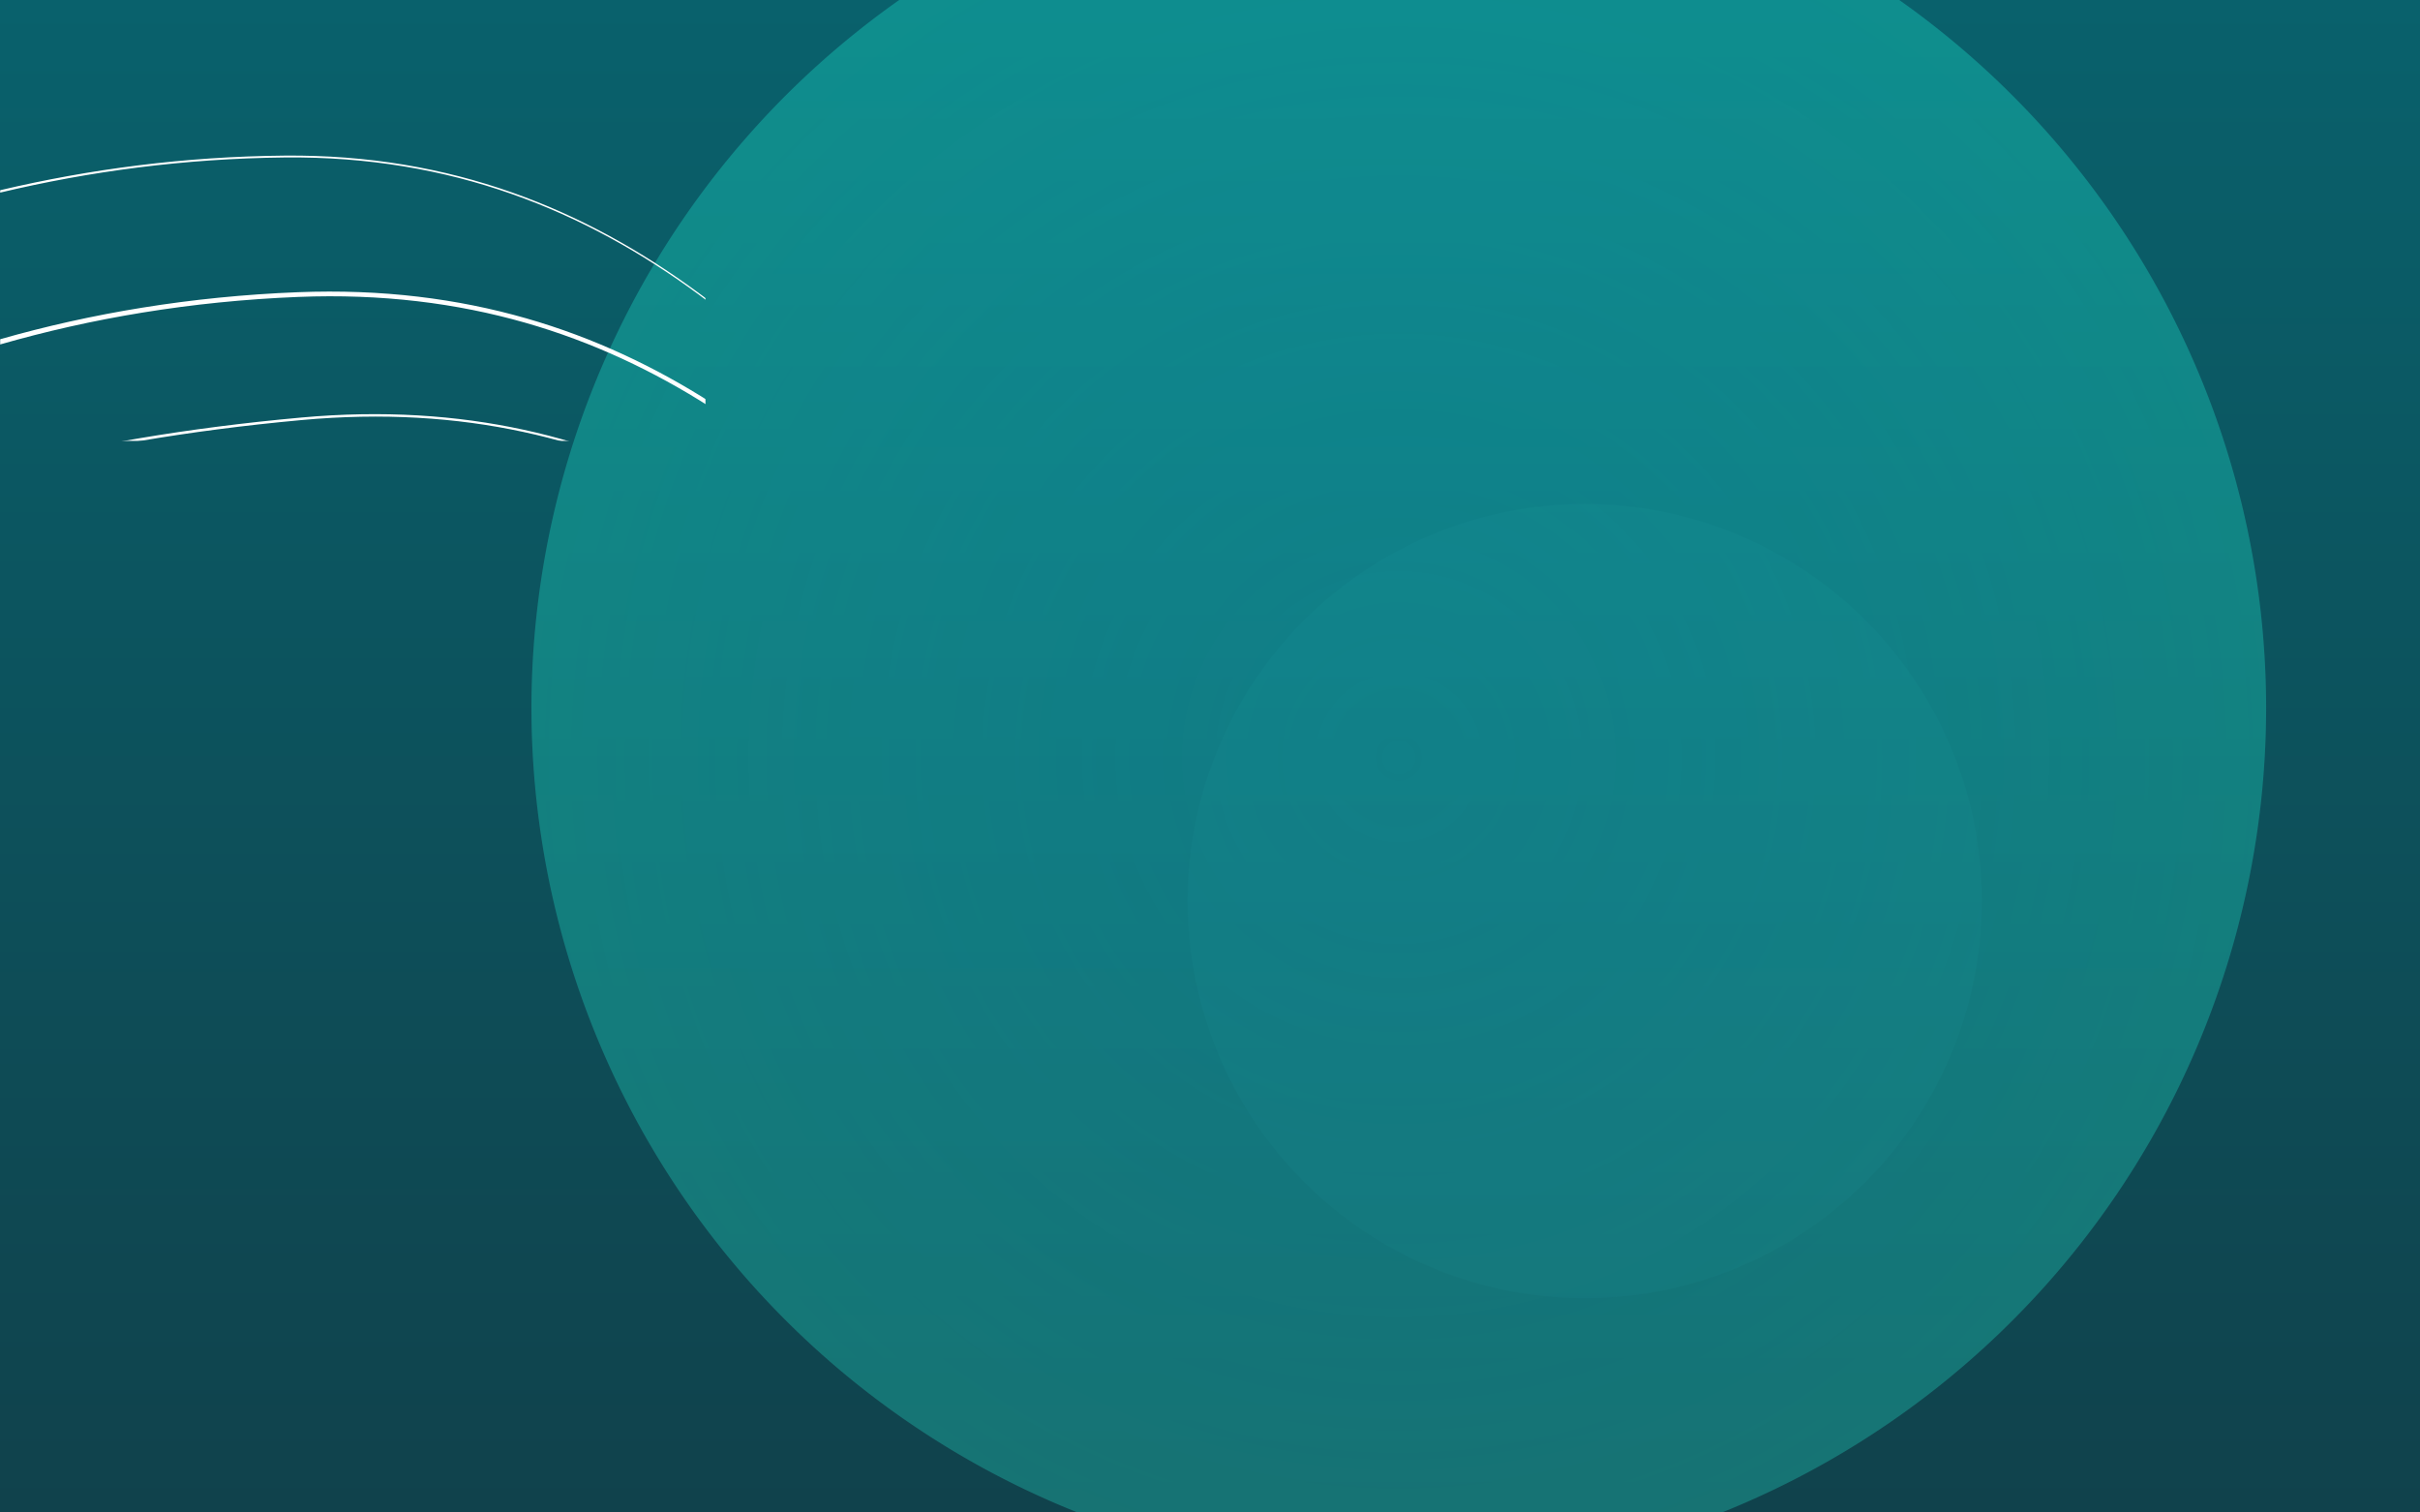 <?xml version="1.0" encoding="UTF-8" standalone="no"?>
<!-- Created with Inkscape (http://www.inkscape.org/) -->

<svg
   xmlns:dc="http://purl.org/dc/elements/1.1/"
   xmlns:cc="http://creativecommons.org/ns#"
   xmlns:rdf="http://www.w3.org/1999/02/22-rdf-syntax-ns#"
   xmlns:svg="http://www.w3.org/2000/svg"
   xmlns="http://www.w3.org/2000/svg"
   xmlns:xlink="http://www.w3.org/1999/xlink"
   xmlns:sodipodi="http://sodipodi.sourceforge.net/DTD/sodipodi-0.dtd"
   xmlns:inkscape="http://www.inkscape.org/namespaces/inkscape"
   width="2560"
   height="1600"
   viewBox="0 0 677.333 423.333"
   version="1.1"
   id="svg1452"
   inkscape:version="0.92.2 (5c3e80d, 2017-08-06)"
   sodipodi:docname="final.svg"
   inkscape:export-filename="/home/knome/xubuntu-bionic.png"
   inkscape:export-xdpi="96"
   inkscape:export-ydpi="96">
  <defs
     id="defs1446">
    <linearGradient
       inkscape:collect="always"
       id="linearGradient967">
      <stop
         style="stop-color:#ffffff;stop-opacity:1"
         offset="0"
         id="stop963" />
      <stop
         style="stop-color:#000000;stop-opacity:1"
         offset="1"
         id="stop965" />
    </linearGradient>
    <linearGradient
       inkscape:collect="always"
       id="linearGradient941">
      <stop
         style="stop-color:#0fb6bd;stop-opacity:0"
         offset="0"
         id="stop937" />
      <stop
         style="stop-color:#40ff5a;stop-opacity:0.102"
         offset="1"
         id="stop939" />
    </linearGradient>
    <inkscape:path-effect
       effect="powerstroke"
       id="path-effect9649"
       is_visible="true"
       offset_points="0.201,-0.428 | 0.991,-0.093 | 2.789,-0.385"
       sort_points="true"
       interpolator_type="CubicBezierFit"
       interpolator_beta="0.2"
       start_linecap_type="butt"
       linejoin_type="extrp_arc"
       miter_limit="4"
       end_linecap_type="butt" />
    <inkscape:path-effect
       effect="powerstroke"
       id="path-effect9647"
       is_visible="true"
       offset_points="0.196,0.282 | 1.011,0.204 | 2.25,0.743"
       sort_points="true"
       interpolator_type="CubicBezierFit"
       interpolator_beta="0.2"
       start_linecap_type="butt"
       linejoin_type="extrp_arc"
       miter_limit="4"
       end_linecap_type="butt" />
    <inkscape:path-effect
       effect="powerstroke"
       id="path-effect9645"
       is_visible="true"
       offset_points="0.198,-0.557 | 0.98,-0.264 | 2.8,-0.131"
       sort_points="true"
       interpolator_type="CubicBezierFit"
       interpolator_beta="0.2"
       start_linecap_type="butt"
       linejoin_type="extrp_arc"
       miter_limit="4"
       end_linecap_type="butt" />
    <inkscape:path-effect
       effect="powerstroke"
       id="path-effect9643"
       is_visible="true"
       offset_points="0.197,0.438 | 0.995,0.044 | 2.25,0.426"
       sort_points="true"
       interpolator_type="CubicBezierFit"
       interpolator_beta="0.2"
       start_linecap_type="butt"
       linejoin_type="extrp_arc"
       miter_limit="4"
       end_linecap_type="butt" />
    <inkscape:path-effect
       effect="powerstroke"
       id="path-effect2018"
       is_visible="true"
       offset_points="0.2,0.132 | 1.015,0.359 | 2.21,0.706"
       sort_points="true"
       interpolator_type="CubicBezierFit"
       interpolator_beta="0.2"
       start_linecap_type="butt"
       linejoin_type="extrp_arc"
       miter_limit="4"
       end_linecap_type="butt" />
    <inkscape:path-effect
       effect="powerstroke"
       id="path-effect2016"
       is_visible="true"
       offset_points="0.273,-0.615 | 1.012,-0.049 | 2.974,-0.607"
       sort_points="true"
       interpolator_type="CubicBezierFit"
       interpolator_beta="0.2"
       start_linecap_type="butt"
       linejoin_type="extrp_arc"
       miter_limit="4"
       end_linecap_type="butt" />
    <linearGradient
       id="linearGradient2008"
       inkscape:collect="always">
      <stop
         id="stop2004"
         offset="0"
         style="stop-color:#0fb6bd;stop-opacity:1" />
      <stop
         id="stop2006"
         offset="1"
         style="stop-color:#199a9f;stop-opacity:1" />
    </linearGradient>
    <linearGradient
       inkscape:collect="always"
       id="linearGradient1982">
      <stop
         style="stop-color:#09616c;stop-opacity:1"
         offset="0"
         id="stop1978" />
      <stop
         style="stop-color:#10424c;stop-opacity:1"
         offset="1"
         id="stop1980" />
    </linearGradient>
    <inkscape:path-effect
       effect="spiro"
       id="path-effect2388"
       is_visible="true" />
    <inkscape:path-effect
       effect="simplify"
       id="path-effect2386"
       is_visible="true"
       steps="1"
       threshold="0.006"
       smooth_angles="360"
       helper_size="0"
       simplify_individual_paths="false"
       simplify_just_coalesce="false"
       simplifyindividualpaths="false"
       simplifyJustCoalesce="false" />
    <linearGradient
       id="linearGradient3961">
      <stop
         style="stop-color:#cecece;stop-opacity:0.702;"
         offset="0"
         id="stop3963" />
      <stop
         style="stop-color:#1d1d1d;stop-opacity:0;"
         offset="1"
         id="stop3965" />
    </linearGradient>
    <linearGradient
       id="linearGradient3944"
       inkscape:collect="always">
      <stop
         id="stop3946"
         offset="0"
         style="stop-color:#ffffff;stop-opacity:1;" />
      <stop
         id="stop3948"
         offset="1"
         style="stop-color:#ffffff;stop-opacity:0;" />
    </linearGradient>
    <inkscape:perspective
       id="perspective10"
       inkscape:persp3d-origin="372.04724 : 350.78739 : 1"
       inkscape:vp_z="744.09448 : 526.18109 : 1"
       inkscape:vp_y="0 : 1000 : 0"
       inkscape:vp_x="0 : 526.18109 : 1"
       sodipodi:type="inkscape:persp3d" />
    <inkscape:perspective
       sodipodi:type="inkscape:persp3d"
       inkscape:vp_x="0 : 526.18109 : 1"
       inkscape:vp_y="0 : 1000 : 0"
       inkscape:vp_z="744.09448 : 526.18109 : 1"
       inkscape:persp3d-origin="372.04724 : 350.78739 : 1"
       id="perspective2467" />
    <inkscape:perspective
       sodipodi:type="inkscape:persp3d"
       inkscape:vp_x="0 : 526.18109 : 1"
       inkscape:vp_y="0 : 1000 : 0"
       inkscape:vp_z="744.09448 : 526.18109 : 1"
       inkscape:persp3d-origin="372.04724 : 350.78739 : 1"
       id="perspective2551" />
    <inkscape:perspective
       sodipodi:type="inkscape:persp3d"
       inkscape:vp_x="0 : 526.18109 : 1"
       inkscape:vp_y="0 : 1000 : 0"
       inkscape:vp_z="744.09448 : 526.18109 : 1"
       inkscape:persp3d-origin="372.04724 : 350.78739 : 1"
       id="perspective2620" />
    <radialGradient
       inkscape:collect="always"
       xlink:href="#linearGradient3721"
       id="radialGradient4114"
       gradientUnits="userSpaceOnUse"
       gradientTransform="matrix(2.709,0,0,1.778,-82.311,-29.595)"
       cx="48.163"
       cy="48.682"
       fx="48.163"
       fy="48.682"
       r="20.949" />
    <radialGradient
       inkscape:collect="always"
       xlink:href="#linearGradient3711"
       id="radialGradient4112"
       gradientUnits="userSpaceOnUse"
       gradientTransform="matrix(6.506,-4.8416477e-7,3.1727796e-7,4.263,-265.181,-183.184)"
       cx="48.163"
       cy="56.326"
       fx="48.163"
       fy="56.326"
       r="8.723" />
    <radialGradient
       inkscape:collect="always"
       xlink:href="#linearGradient3681"
       id="radialGradient4110"
       gradientUnits="userSpaceOnUse"
       gradientTransform="matrix(2.707,0,0,1.778,-82.513,-61.492)"
       cx="48.326"
       cy="66.79"
       fx="48.326"
       fy="66.79"
       r="20.946" />
    <radialGradient
       inkscape:collect="always"
       xlink:href="#linearGradient3721"
       id="radialGradient4085"
       gradientUnits="userSpaceOnUse"
       gradientTransform="matrix(2.709,0,0,1.778,-82.311,-29.595)"
       cx="48.163"
       cy="48.682"
       fx="48.163"
       fy="48.682"
       r="20.949" />
    <radialGradient
       inkscape:collect="always"
       xlink:href="#linearGradient3711"
       id="radialGradient4083"
       gradientUnits="userSpaceOnUse"
       gradientTransform="matrix(6.506,-4.8416477e-7,3.1727796e-7,4.263,-265.181,-183.184)"
       cx="48.163"
       cy="56.326"
       fx="48.163"
       fy="56.326"
       r="8.723" />
    <radialGradient
       inkscape:collect="always"
       xlink:href="#linearGradient3681"
       id="radialGradient4081"
       gradientUnits="userSpaceOnUse"
       gradientTransform="matrix(2.707,0,0,1.778,-82.513,-61.492)"
       cx="48.326"
       cy="66.79"
       fx="48.326"
       fy="66.79"
       r="20.946" />
    <radialGradient
       inkscape:collect="always"
       xlink:href="#linearGradient3812"
       id="radialGradient3818"
       cx="256.776"
       cy="215.699"
       fx="256.776"
       fy="215.699"
       r="175.045"
       gradientTransform="matrix(1.164,-0.698,0.527,0.879,-155.138,131.834)"
       gradientUnits="userSpaceOnUse" />
    <linearGradient
       inkscape:collect="always"
       xlink:href="#linearGradient3790"
       id="linearGradient3802"
       x1="141"
       y1="77.23"
       x2="67.5"
       y2="-58.52"
       gradientUnits="userSpaceOnUse" />
    <radialGradient
       inkscape:collect="always"
       xlink:href="#linearGradient3790"
       id="radialGradient3798"
       cx="156.599"
       cy="145.139"
       fx="156.599"
       fy="145.139"
       r="191.25"
       gradientTransform="matrix(0.66,-0.231,0.297,0.847,22.759,34.794)"
       gradientUnits="userSpaceOnUse" />
    <mask
       maskUnits="userSpaceOnUse"
       id="mask3768">
      <rect
         style="opacity:0.45;fill:#ffffff;fill-opacity:1;stroke:#0a2a49;stroke-width:0;stroke-linejoin:bevel;stroke-miterlimit:4;stroke-dasharray:none;stroke-dashoffset:0;stroke-opacity:1"
         id="rect3770"
         width="123.567"
         height="115.966"
         x="-9.734"
         y="9.298"
         mask="url(#mask3732)"
         transform="translate(6.894,3.182)" />
    </mask>
    <mask
       maskUnits="userSpaceOnUse"
       id="mask3732">
      <ellipse
         ry="28.461"
         rx="59.751"
         cy="47.026"
         cx="28.815"
         transform="rotate(15.334,-99.982,111.114)"
         id="path3734"
         style="opacity:0.2;fill:url(#radialGradient3736);fill-opacity:1;stroke:#0a2a49;stroke-width:0;stroke-linejoin:bevel;stroke-miterlimit:4;stroke-dasharray:none;stroke-dashoffset:0;stroke-opacity:1" />
    </mask>
    <radialGradient
       inkscape:collect="always"
       xlink:href="#linearGradient3436"
       id="radialGradient3736"
       gradientUnits="userSpaceOnUse"
       gradientTransform="matrix(1,0,0,0.476,0,24.626)"
       cx="28.815"
       cy="47.026"
       fx="28.815"
       fy="47.026"
       r="59.751" />
    <radialGradient
       inkscape:collect="always"
       xlink:href="#linearGradient3721"
       id="radialGradient3727"
       cx="48.163"
       cy="48.682"
       fx="48.163"
       fy="48.682"
       r="20.949"
       gradientTransform="matrix(2.709,0,0,1.778,-82.311,-29.595)"
       gradientUnits="userSpaceOnUse" />
    <radialGradient
       inkscape:collect="always"
       xlink:href="#linearGradient3711"
       id="radialGradient3717"
       cx="48.163"
       cy="56.326"
       fx="48.163"
       fy="56.326"
       r="8.723"
       gradientTransform="matrix(6.506,-4.8416477e-7,3.1727796e-7,4.263,-265.181,-183.184)"
       gradientUnits="userSpaceOnUse" />
    <radialGradient
       inkscape:collect="always"
       xlink:href="#linearGradient3681"
       id="radialGradient3689"
       cx="48.326"
       cy="66.79"
       fx="48.326"
       fy="66.79"
       r="20.946"
       gradientTransform="matrix(2.707,0,0,1.778,-82.513,-61.492)"
       gradientUnits="userSpaceOnUse" />
    <inkscape:perspective
       id="perspective2552"
       inkscape:persp3d-origin="372.04724 : 350.78739 : 1"
       inkscape:vp_z="744.09448 : 526.18109 : 1"
       inkscape:vp_y="0 : 1000 : 0"
       inkscape:vp_x="0 : 526.18109 : 1"
       sodipodi:type="inkscape:persp3d" />
    <inkscape:perspective
       sodipodi:type="inkscape:persp3d"
       inkscape:vp_x="0 : 60 : 1"
       inkscape:vp_y="0 : 1000 : 0"
       inkscape:vp_z="247 : 60 : 1"
       inkscape:persp3d-origin="123.5 : 40 : 1"
       id="perspective2486" />
    <linearGradient
       id="linearGradient3436">
      <stop
         style="stop-color:#ffffff;stop-opacity:1;"
         offset="0"
         id="stop3438" />
      <stop
         style="stop-color:#232323;stop-opacity:1;"
         offset="1"
         id="stop3440" />
    </linearGradient>
    <linearGradient
       id="linearGradient3681">
      <stop
         style="stop-color:#16314d;stop-opacity:1;"
         offset="0"
         id="stop3683" />
      <stop
         style="stop-color:#639ad2;stop-opacity:0;"
         offset="1"
         id="stop3685" />
    </linearGradient>
    <linearGradient
       id="linearGradient3711">
      <stop
         style="stop-color:#2b689d;stop-opacity:1;"
         offset="0"
         id="stop3713" />
      <stop
         style="stop-color:#b4d1ea;stop-opacity:0;"
         offset="1"
         id="stop3715" />
    </linearGradient>
    <linearGradient
       id="linearGradient3721">
      <stop
         style="stop-color:#0d1e2f;stop-opacity:1;"
         offset="0"
         id="stop3723" />
      <stop
         style="stop-color:#23507b;stop-opacity:0;"
         offset="1"
         id="stop3725" />
    </linearGradient>
    <linearGradient
       id="linearGradient3790">
      <stop
         style="stop-color:#ffffff;stop-opacity:0.75;"
         offset="0"
         id="stop3792" />
      <stop
         style="stop-color:#ffffff;stop-opacity:0;"
         offset="1"
         id="stop3794" />
    </linearGradient>
    <linearGradient
       id="linearGradient3812">
      <stop
         style="stop-color:#eff7ff;stop-opacity:0.681;"
         offset="0"
         id="stop3814" />
      <stop
         style="stop-color:#84c5ff;stop-opacity:0;"
         offset="1"
         id="stop3816" />
    </linearGradient>
    <radialGradient
       gradientUnits="userSpaceOnUse"
       gradientTransform="matrix(1.589,1.7298087e-7,-1.6502933e-7,1.516,-40.623,-396.54)"
       r="102.922"
       fy="759.005"
       fx="68.983"
       cy="759.005"
       cx="68.983"
       id="radialGradient3873"
       xlink:href="#linearGradient3944"
       inkscape:collect="always" />
    <radialGradient
       gradientUnits="userSpaceOnUse"
       gradientTransform="matrix(1.898,-6.5811966e-7,7.483111e-7,2.158,-302.148,-977.796)"
       r="58.5"
       fy="797.109"
       fx="305.677"
       cy="797.109"
       cx="305.677"
       id="radialGradient3881"
       xlink:href="#linearGradient3944"
       inkscape:collect="always" />
    <radialGradient
       gradientUnits="userSpaceOnUse"
       gradientTransform="matrix(1.915,-1.0258939e-7,1.1452177e-7,2.138,-417.205,-903.809)"
       r="81.872"
       fy="779.329"
       fx="464.792"
       cy="779.329"
       cx="464.792"
       id="radialGradient3889"
       xlink:href="#linearGradient3944"
       inkscape:collect="always" />
    <radialGradient
       gradientUnits="userSpaceOnUse"
       gradientTransform="matrix(2,-6.8290597e-7,9.4608072e-7,2.771,-630.001,-1432.16)"
       r="58.5"
       fy="783.375"
       fx="630"
       cy="783.375"
       cx="630"
       id="radialGradient3897"
       xlink:href="#linearGradient3944"
       inkscape:collect="always" />
    <radialGradient
       gradientUnits="userSpaceOnUse"
       gradientTransform="matrix(1,0,0,1.05,-3.9478493e-8,-34.843)"
       r="339.062"
       fy="381.116"
       fx="157.179"
       cy="381.116"
       cx="157.179"
       id="radialGradient3917"
       xlink:href="#linearGradient3944"
       inkscape:collect="always" />
    <radialGradient
       gradientUnits="userSpaceOnUse"
       gradientTransform="matrix(1.577,0.163,-0.14,1.361,3.75,62.529)"
       r="316.499"
       fy="227.862"
       fx="48.964"
       cy="227.862"
       cx="48.964"
       id="radialGradient3950"
       xlink:href="#linearGradient3944"
       inkscape:collect="always" />
    <radialGradient
       r="316.499"
       fy="244.806"
       fx="155.515"
       cy="244.806"
       cx="155.515"
       gradientTransform="matrix(1.577,0.163,-0.14,1.361,3.75,62.529)"
       gradientUnits="userSpaceOnUse"
       id="radialGradient3959"
       xlink:href="#linearGradient3961"
       inkscape:collect="always" />
    <radialGradient
       r="316.499"
       fy="240.88"
       fx="64.215"
       cy="240.88"
       cx="64.215"
       gradientTransform="matrix(1.577,0.163,-0.14,1.361,-23.616,-231.936)"
       gradientUnits="userSpaceOnUse"
       id="radialGradient3973"
       xlink:href="#linearGradient3961"
       inkscape:collect="always" />
    <linearGradient
       gradientTransform="translate(27.366,292.465)"
       gradientUnits="userSpaceOnUse"
       y2="243.856"
       x2="610.838"
       y1="86.188"
       x1="22.278"
       id="linearGradient4074"
       xlink:href="#linearGradient3961"
       inkscape:collect="always" />
    <linearGradient
       inkscape:collect="always"
       xlink:href="#linearGradient1982"
       id="linearGradient1986"
       gradientUnits="userSpaceOnUse"
       x1="338.667"
       y1="-1.6235348e-06"
       x2="338.667"
       y2="423.333" />
    <linearGradient
       inkscape:collect="always"
       xlink:href="#linearGradient2008"
       id="linearGradient1998"
       x1="451.187"
       y1="55.427"
       x2="451.187"
       y2="347.745"
       gradientUnits="userSpaceOnUse"
       gradientTransform="matrix(5.139,0,0,6.268,-841.189,-515.979)" />
    <filter
       inkscape:collect="always"
       style="color-interpolation-filters:sRGB"
       id="filter9677"
       x="-0.42"
       width="1.84"
       y="-0.42"
       height="1.84">
      <feGaussianBlur
         inkscape:collect="always"
         stdDeviation="38.904"
         id="feGaussianBlur9679" />
    </filter>
    <filter
       inkscape:collect="always"
       style="color-interpolation-filters:sRGB"
       id="filter923"
       x="-0.225"
       width="1.45"
       y="-0.257"
       height="1.515">
      <feGaussianBlur
         inkscape:collect="always"
         stdDeviation="171.608"
         id="feGaussianBlur925" />
    </filter>
    <radialGradient
       inkscape:collect="always"
       xlink:href="#linearGradient941"
       id="radialGradient935"
       cx="1477.372"
       cy="800"
       fx="1477.372"
       fy="800"
       r="916.081"
       gradientTransform="matrix(1,0,0,1.017,0,-13.436)"
       gradientUnits="userSpaceOnUse" />
    <radialGradient
       inkscape:collect="always"
       xlink:href="#linearGradient967"
       id="radialGradient975"
       gradientUnits="userSpaceOnUse"
       gradientTransform="matrix(-5.054,-2.918,2.112,-3.658,3207.198,3492.965)"
       cx="439.005"
       cy="317.624"
       fx="439.005"
       fy="317.624"
       r="338.667" />
    <mask
       maskUnits="userSpaceOnUse"
       id="mask971">
      <rect
         style="opacity:1;vector-effect:none;fill:url(#radialGradient975);fill-opacity:1;stroke:none;stroke-width:604.792;stroke-linecap:round;stroke-linejoin:round;stroke-miterlimit:4;stroke-dasharray:none;stroke-dashoffset:8.391;stroke-opacity:1;paint-order:normal"
         id="rect973"
         width="2560"
         height="1600"
         x="0"
         y="-6.3807209e-05" />
    </mask>
    <radialGradient
       inkscape:collect="always"
       xlink:href="#linearGradient967"
       id="radialGradient1011"
       gradientUnits="userSpaceOnUse"
       gradientTransform="matrix(4.624,2.67,-2.114,3.662,161.456,-879.21)"
       cx="338.667"
       cy="211.667"
       fx="338.667"
       fy="211.667"
       r="338.667" />
    <mask
       maskUnits="userSpaceOnUse"
       id="mask1007">
      <rect
         y="1.0726824e-06"
         x="0"
         height="1600"
         width="2560"
         id="rect1009"
         style="opacity:1;vector-effect:none;fill:url(#radialGradient1011);fill-opacity:1;stroke:none;stroke-width:566.929;stroke-linecap:round;stroke-linejoin:round;stroke-miterlimit:4;stroke-dasharray:none;stroke-dashoffset:8.391;stroke-opacity:1;paint-order:normal" />
    </mask>
    <filter
       inkscape:collect="always"
       style="color-interpolation-filters:sRGB"
       id="filter980"
       x="-0.225"
       width="1.45"
       y="-0.257"
       height="1.515">
      <feGaussianBlur
         inkscape:collect="always"
         stdDeviation="171.608"
         id="feGaussianBlur982" />
    </filter>
    <filter
       inkscape:collect="always"
       style="color-interpolation-filters:sRGB"
       id="filter988"
       x="-0.225"
       width="1.45"
       y="-0.257"
       height="1.515">
      <feGaussianBlur
         inkscape:collect="always"
         stdDeviation="171.608"
         id="feGaussianBlur990" />
    </filter>
  </defs>
  <sodipodi:namedview
     id="base"
     pagecolor="#ffffff"
     bordercolor="#666666"
     borderopacity="1.0"
     inkscape:pageopacity="0.0"
     inkscape:pageshadow="2"
     inkscape:zoom="0.39553786"
     inkscape:cx="1649.1856"
     inkscape:cy="782.02173"
     inkscape:document-units="px"
     inkscape:current-layer="g970"
     showgrid="false"
     units="px"
     inkscape:snap-global="true"
     inkscape:snap-intersection-paths="true"
     inkscape:window-width="2560"
     inkscape:window-height="1391"
     inkscape:window-x="0"
     inkscape:window-y="0"
     inkscape:window-maximized="1" />
  <g
     inkscape:groupmode="layer"
     id="layer5"
     inkscape:label="Deep Sea"
     style="display:none"
     sodipodi:insensitive="true">
    <rect
       style="opacity:0.2;vector-effect:none;fill:#0e0e0e;fill-opacity:1;stroke:none;stroke-width:150;stroke-linecap:round;stroke-linejoin:round;stroke-miterlimit:4;stroke-dasharray:none;stroke-dashoffset:8.391;stroke-opacity:1;paint-order:normal"
       id="rect9710"
       width="2637.438"
       height="1021.676"
       x="-1394.399"
       y="-132.912" />
  </g>
  <g
     inkscape:groupmode="layer"
     id="layer3"
     inkscape:label="Sea"
     style="display:inline"
     sodipodi:insensitive="true">
    <rect
       style="display:inline;opacity:1;vector-effect:none;fill:url(#linearGradient1986);fill-opacity:1;stroke:none;stroke-width:1.048;stroke-linecap:round;stroke-linejoin:round;stroke-miterlimit:4;stroke-dasharray:none;stroke-dashoffset:8.391;stroke-opacity:1;paint-order:normal"
       id="rect1976"
       width="677.333"
       height="423.333"
       x="0"
       y="2.838139e-07" />
    <circle
       style="display:inline;opacity:0.2;vector-effect:none;fill:#50f3f9;fill-opacity:1;stroke:none;stroke-width:1.343;stroke-linecap:round;stroke-linejoin:round;stroke-miterlimit:4;stroke-dasharray:none;stroke-dashoffset:8.391;stroke-opacity:1;paint-order:normal;filter:url(#filter9677)"
       id="path9654"
       cx="443.558"
       cy="252.209"
       r="111.155" />
  </g>
  <g
     inkscape:groupmode="layer"
     id="layer2"
     inkscape:label="Sea shine"
     style="display:inline;opacity:0.5"
     sodipodi:insensitive="true">
    <path
       transform="scale(0.265)"
       inkscape:connector-curvature="0"
       id="path913"
       d="M 949.752,0 A 916.081,916.081 0 0 0 561.291,747.502 916.081,916.081 0 0 0 1144.555,1600 h 667.725 A 916.081,916.081 0 0 0 2393.453,747.502 916.081,916.081 0 0 0 2005.906,0 Z"
       style="display:inline;opacity:0.04;vector-effect:none;fill:#000000;fill-opacity:1;stroke:none;stroke-width:5.675;stroke-linecap:round;stroke-linejoin:round;stroke-miterlimit:4;stroke-dasharray:none;stroke-dashoffset:8.391;stroke-opacity:1;paint-order:normal;filter:url(#filter923)" />
    <path
       style="display:inline;opacity:1;vector-effect:none;fill:url(#linearGradient1998);fill-opacity:1;stroke:none;stroke-width:5.675;stroke-linecap:round;stroke-linejoin:round;stroke-miterlimit:4;stroke-dasharray:none;stroke-dashoffset:8.391;stroke-opacity:1;paint-order:normal"
       d="M 949.752,0 A 916.081,916.081 0 0 0 561.291,747.502 916.081,916.081 0 0 0 1144.555,1600 h 667.725 A 916.081,916.081 0 0 0 2393.453,747.502 916.081,916.081 0 0 0 2005.906,0 Z"
       id="path1990"
       inkscape:connector-curvature="0"
       transform="scale(0.265)" />
    <path
       transform="scale(0.265)"
       inkscape:connector-curvature="0"
       id="path933"
       d="M 949.752,0 A 916.081,916.081 0 0 0 561.291,747.502 916.081,916.081 0 0 0 1144.555,1600 h 667.725 A 916.081,916.081 0 0 0 2393.453,747.502 916.081,916.081 0 0 0 2005.906,0 Z"
       style="display:inline;opacity:1;vector-effect:none;fill:url(#radialGradient935);fill-opacity:1;stroke:none;stroke-width:5.675;stroke-linecap:round;stroke-linejoin:round;stroke-miterlimit:4;stroke-dasharray:none;stroke-dashoffset:8.391;stroke-opacity:1;paint-order:normal" />
  </g>
  <g
     style="display:none;opacity:0.5"
     inkscape:label="Sea shine (Plymouth)"
     id="g970"
     inkscape:groupmode="layer">
    <path
       style="display:inline;opacity:0.04;vector-effect:none;fill:#000000;fill-opacity:1;stroke:none;stroke-width:5.675;stroke-linecap:round;stroke-linejoin:round;stroke-miterlimit:4;stroke-dasharray:none;stroke-dashoffset:8.391;stroke-opacity:1;paint-order:normal;filter:url(#filter923)"
       d="M 949.752,0 A 916.081,916.081 0 0 0 561.291,747.502 916.081,916.081 0 0 0 1144.555,1600 h 667.725 A 916.081,916.081 0 0 0 2393.453,747.502 916.081,916.081 0 0 0 2005.906,0 Z"
       id="path964"
       inkscape:connector-curvature="0"
       transform="scale(0.265)" />
    <path
       transform="scale(0.265)"
       inkscape:connector-curvature="0"
       id="path966"
       d="M 949.752,0 A 916.081,916.081 0 0 0 561.291,747.502 916.081,916.081 0 0 0 1144.555,1600 h 667.725 A 916.081,916.081 0 0 0 2393.453,747.502 916.081,916.081 0 0 0 2005.906,0 Z"
       style="display:inline;opacity:1;vector-effect:none;fill:url(#linearGradient1998);fill-opacity:1;stroke:none;stroke-width:5.675;stroke-linecap:round;stroke-linejoin:round;stroke-miterlimit:4;stroke-dasharray:none;stroke-dashoffset:8.391;stroke-opacity:1;paint-order:normal;filter:url(#filter988)" />
    <path
       style="display:inline;opacity:1;vector-effect:none;fill:url(#radialGradient935);fill-opacity:1;stroke:none;stroke-width:5.675;stroke-linecap:round;stroke-linejoin:round;stroke-miterlimit:4;stroke-dasharray:none;stroke-dashoffset:8.391;stroke-opacity:1;paint-order:normal;filter:url(#filter980)"
       d="M 949.752,0 A 916.081,916.081 0 0 0 561.291,747.502 916.081,916.081 0 0 0 1144.555,1600 h 667.725 A 916.081,916.081 0 0 0 2393.453,747.502 916.081,916.081 0 0 0 2005.906,0 Z"
       id="path968"
       inkscape:connector-curvature="0"
       transform="scale(0.265)" />
  </g>
  <g
     inkscape:groupmode="layer"
     id="layer1"
     inkscape:label="Waves"
     style="display:inline;opacity:1"
     sodipodi:insensitive="true">
    <path
       style="opacity:1;vector-effect:none;fill:#ffffff;fill-opacity:1;fill-rule:nonzero;stroke:none;stroke-width:1;stroke-linecap:butt;stroke-linejoin:miter;stroke-miterlimit:4;stroke-dasharray:none;stroke-dashoffset:0;stroke-opacity:1"
       d="m 2001.398,0 c -8.752,108.241 -12.65,222.963 -18.371,335.588 -9.478,186.603 -23.979,367.668 -73.842,504.662 -24.929,68.491 -58.701,125.975 -105.111,167.609 -46.413,41.637 -105.481,67.434 -180.98,72.498 -5.707,0.383 -11.365,0.626 -16.977,0.732 -53.345,1.011 -102.443,-10.294 -148.607,-31.102 -51.022,-22.997 -98.465,-57.601 -144.109,-100.014 C 1222.106,865.144 1138.03,749.098 1046.887,632.211 955.759,515.343 857.545,397.604 737.994,309.477 618.427,221.336 477.466,162.775 300.848,164.348 195.191,165.279 94.434,178.634 0,200.953 v 2.514 c 94.394,-22.518 195.159,-36.061 300.865,-37.146 176.132,-1.793 316.833,56.381 436.336,144.232 119.52,87.863 217.784,205.372 309.037,322.164 91.239,116.773 175.445,232.8 266.834,317.611 45.697,42.408 93.195,77.017 144.275,100.02 46.22,20.814 95.372,32.123 148.775,31.111 5.618,-0.106 11.283,-0.349 16.996,-0.731 75.561,-5.049 134.766,-30.763 181.402,-72.369 46.639,-41.608 80.694,-99.099 105.934,-167.645 50.475,-137.079 65.681,-318.336 75.797,-504.959 C 1992.37,222.886 1996.631,108.155 2005.682,0 Z m 214.674,0 c -16.664,38.93 -31.757,80.188 -45.783,123.006 -26.692,81.482 -49.532,168.615 -72.012,256.064 -44.974,174.949 -88.49,351.057 -158.508,485.951 -35.001,67.431 -76.587,124.485 -128.215,165.924 -51.61,41.424 -113.283,67.269 -188.537,72.262 -7.262,0.481 -14.441,0.758 -21.539,0.838 -51.342,0.578 -98.503,-9.166 -142.754,-26.896 -50.374,-20.184 -97.008,-50.731 -141.762,-88.232 -89.554,-75.042 -171.405,-177.771 -260.625,-280.871 C 967.185,605.022 870.701,501.673 752.072,425.838 633.383,349.965 492.528,301.635 314.699,308.625 200.913,313.091 95.781,331.018 0,358.338 v 5.512 c 95.75,-27.523 200.947,-45.644 314.898,-50.23 176.709,-7.102 316.665,40.717 434.768,115.988 118.163,75.31 214.45,178.101 303.746,280.973 89.229,102.795 171.506,205.714 261.463,280.83 45.002,37.578 91.968,68.238 142.752,88.482 44.622,17.788 92.168,27.525 143.885,26.863 7.148,-0.091 14.374,-0.382 21.684,-0.877 75.805,-5.12 137.935,-31.261 189.863,-73.061 51.91,-41.784 93.597,-99.191 128.596,-166.82 69.981,-135.228 113.373,-311.646 158.15,-486.537 22.395,-87.471 45.142,-174.586 71.74,-256.045 C 2185.578,80.438 2200.682,39.042 2217.369,0 Z m 221.33,0 c -17.969,18.082 -34.974,37.656 -51.146,58.508 -89.226,115.038 -153.417,268.989 -216.09,424.02 -62.699,155.095 -123.95,311.466 -207.289,431.625 -41.668,60.077 -88.858,111.104 -144.51,148.377 -53.494,35.828 -114.808,58.948 -186.539,65.176 -2.894,0.251 -5.804,0.476 -8.732,0.672 -59.971,4.015 -114.545,-4.69 -165.477,-22.871 -50.931,-18.181 -98.222,-45.84 -143.633,-79.736 C 1223.158,957.972 1139.866,865.233 1049.965,773.406 960.084,681.6 863.553,590.659 746.293,526.596 629.001,462.515 490.947,425.312 318.072,441.014 196.73,452.025 91.203,470.423 0,494.139 v 3.24 c 91.167,-23.878 196.763,-42.479 318.316,-53.686 172.29,-15.871 309.94,20.931 427.045,84.611 117.137,63.698 213.7,154.275 303.762,245.926 90.042,91.63 173.543,184.286 264.518,252.004 45.49,33.861 92.851,61.49 143.844,79.648 50.993,18.159 105.616,26.846 165.633,22.828 2.93,-0.196 5.844,-0.418 8.74,-0.67 71.783,-6.23 133.17,-29.322 186.774,-65.117 55.767,-37.24 103.108,-88.231 144.949,-148.283 83.68,-120.099 145.362,-276.434 208.441,-431.359 63.105,-154.99 127.538,-308.374 216.709,-422.85 C 2405.575,38.807 2423.298,18.582 2442.053,0 Z M 2560,108.453 c -34.993,16.631 -67.005,37.392 -96.562,61.521 -21.329,17.413 -41.386,36.567 -60.379,57.166 -91.242,98.959 -158.074,231.468 -223.336,364.994 -65.31,133.624 -129.104,268.391 -214.297,372.334 -42.585,51.957 -90.501,96.192 -146.602,128.705 -47.277,27.4 -100.385,46.485 -161.035,54.844 -11.354,1.565 -22.933,2.748 -34.748,3.543 -61.02,4.111 -114.823,-3.572 -163.439,-18.91 -50.651,-15.98 -96.402,-40.517 -138.899,-69.58 C 1232.965,1003.067 1149.516,916.038 1070.236,840.057 981.033,754.565 890.746,676.042 779.25,619.443 661.896,559.872 525.3,527.206 355.213,538.5 211.013,548.077 94.289,573.026 0,606.984 v 1.107 c 94.252,-33.967 210.993,-58.925 355.287,-68.475 169.893,-11.246 306.27,21.425 423.396,80.943 111.297,56.556 201.434,135.019 290.555,220.537 79.144,75.944 162.685,163.189 250.514,223.361 42.57,29.165 88.454,53.835 139.301,69.928 48.811,15.449 102.844,23.217 164.119,19.141 11.86,-0.79 23.487,-1.972 34.889,-3.535 60.914,-8.351 114.297,-27.464 161.852,-54.938 56.425,-32.598 104.619,-76.951 147.44,-129.006 85.618,-104.081 149.815,-239.041 215.34,-372.459 65.573,-133.515 132.42,-265.36 223.367,-363.68 18.91,-20.443 38.855,-39.428 60.039,-56.672 28.833,-23.47 59.964,-43.717 93.902,-60.041 z m 0,142.105 c -2.63,1.039 -5.25,2.092 -7.846,3.172 -34.364,14.298 -65.793,32.144 -94.816,52.885 -22.455,16.047 -43.05,33.522 -62.041,51.812 -96.41,92.856 -168.412,226.473 -219.996,321.178 -85.351,156.699 -135.972,246.751 -211.135,328.816 -51.557,56.291 -100.981,91.187 -145.607,114.4 -49.114,25.547 -93.961,37.531 -125.644,43.832 -31.157,6.197 -57.27,8.29 -69.858,9.133 -13.416,0.898 -19.693,0.909 -18.668,0.918 -0.476,0 1.884,-0.111 -1.416,-0.049 0.714,-0.013 -16.352,0.488 -34.647,-0.146 -19.704,-0.683 -59.776,-2.981 -108.059,-15.547 -37.779,-9.832 -83.365,-26.463 -137.152,-57.666 -79.44,-46.084 -130.29,-92.126 -246.467,-188.422 C 1009.328,859.075 910.567,779.146 786.451,723.084 684.939,677.231 547.592,637.513 355.805,641.85 229.67,644.688 110.34,671.593 0,721.854 v 6.129 c 110.206,-50.773 229.574,-78.044 355.922,-81.045 190.962,-4.515 327.647,34.826 428.674,80.266 123.608,55.596 222.141,135 289.58,190.66 116.223,95.924 167.581,142.151 247.381,188.129 54.136,31.192 100.029,47.763 138.057,57.506 48.614,12.456 88.843,14.561 108.647,15.123 19.482,0.553 34.381,-0.176 34.77,-0.193 3.308,-0.15 0.938,-0.105 1.414,-0.142 0.476,-0.037 3.679,0.023 18.713,-0.984 12.61,-0.845 38.814,-2.935 70.059,-9.131 31.78,-6.302 76.789,-18.294 126.094,-43.9 44.807,-23.271 94.415,-58.256 146.143,-114.67 75.375,-82.202 126.143,-172.429 211.551,-329.068 51.667,-94.759 123.578,-228.038 219.752,-320.592 18.933,-18.221 39.455,-35.619 61.822,-51.59 28.909,-20.641 60.197,-38.402 94.402,-52.635 2.325,-0.968 4.669,-1.913 7.021,-2.848 z m 0,118.096 c -32.647,13.013 -62.729,28.903 -90.674,47.18 -20.125,13.162 -39.147,27.548 -57.238,42.963 -92.158,78.521 -160.223,183.816 -226.728,290.213 -66.537,106.448 -131.599,214.153 -217.789,297.811 -43.092,41.826 -91.469,77.642 -147.943,104.266 -52.293,24.652 -111.533,41.425 -179.951,47.785 -5.472,0.509 -11.003,0.95 -16.594,1.324 -119.917,8.032 -215.914,-18.793 -303.476,-62.891 -87.577,-44.105 -166.704,-105.479 -252.93,-166.578 C 980.464,909.637 887.161,848.828 771.287,805.936 655.403,763.039 516.956,738.066 340.463,748.625 221.091,755.76 106.751,793.86 0,851.875 v 2.312 c 106.77,-58.294 221.145,-96.614 340.566,-103.859 176.257,-10.684 314.515,14.122 430.266,56.838 115.761,42.72 209.02,103.356 295.275,164.361 86.241,60.995 165.485,122.363 253.154,166.459 87.684,44.103 183.81,70.939 303.867,62.906 5.596,-0.374 11.133,-0.817 16.611,-1.326 68.493,-6.362 127.826,-23.111 180.236,-47.738 56.603,-26.597 105.129,-62.381 148.391,-104.184 86.518,-83.599 151.975,-191.265 218.801,-297.502 66.858,-106.288 134.998,-210.994 226.926,-288.984 18.032,-15.298 36.978,-29.566 57.004,-42.613 27.453,-17.886 56.941,-33.49 88.902,-46.326 z"
       transform="scale(0.265)"
       id="path1949"
       mask="url(#mask1007)"
       inkscape:connector-curvature="0" />
  </g>
  <g
     style="display:none;opacity:1"
     inkscape:label="Waves backup"
     id="g955"
     inkscape:groupmode="layer"
     sodipodi:insensitive="true">
    <path
       inkscape:original-d="M 736.48136,87.535304 C 564.56881,86.866384 589.31885,306.9412 429.44691,317.64393 302.46035,326.14513 276.75785,187.05791 90.094406,198.29901 -73.496085,208.15063 -201.34503,438.04958 -199.33827,481.52941"
       inkscape:path-effect="#path-effect9649"
       sodipodi:nodetypes="cssc"
       inkscape:connector-curvature="0"
       id="path943"
       d="m 736.48,87.964 c -21.443,-0.083 -39.805,3.283 -55.839,9.239 -9.742,3.618 -18.628,8.194 -26.83,13.538 -5.299,3.452 -10.311,7.227 -15.082,11.275 -24.322,20.635 -42.352,48.338 -60.041,76.46 -17.681,28.109 -34.999,56.595 -57.891,78.714 -11.446,11.06 -24.285,20.528 -39.262,27.565 -13.867,6.516 -29.565,10.948 -47.688,12.631 -1.449,0.135 -2.914,0.252 -4.395,0.351 -31.765,2.125 -57.199,-4.975 -80.398,-16.644 -23.196,-11.667 -44.162,-27.904 -66.98,-44.042 -22.822,-16.141 -47.497,-32.185 -78.125,-43.488 -30.626,-11.302 -67.207,-17.865 -113.841,-15.038 -40.844,2.478 -79.458,18.692 -114.377,42.304 -34.92,23.613 -66.141,54.623 -92.193,86.686 -26.052,32.063 -46.931,65.171 -61.167,92.975 -2.239,4.372 -4.313,8.613 -6.217,12.698 -4.15,8.902 -7.495,17.06 -9.974,24.219 -1.808,5.222 -3.155,9.91 -4.018,13.965 -0.864,4.058 -1.24,7.468 -1.116,10.14 l -0.768,0.035 c -0.128,-2.763 0.26,-6.244 1.129,-10.336 0.869,-4.094 2.224,-8.814 4.039,-14.059 2.488,-7.19 5.845,-15.373 10.012,-24.29 1.912,-4.092 3.994,-8.34 6.24,-12.718 14.283,-27.839 35.215,-60.973 61.323,-93.051 26.108,-32.079 57.397,-63.108 92.396,-86.73 35,-23.623 73.713,-39.841 114.665,-42.289 46.697,-2.794 83.328,3.814 113.989,15.163 30.658,11.349 55.345,27.438 78.155,43.601 22.814,16.166 43.75,32.404 66.921,44.074 23.168,11.668 48.567,18.765 80.295,16.64 1.479,-0.099 2.942,-0.216 4.39,-0.351 18.102,-1.683 33.776,-6.121 47.612,-12.643 14.942,-7.044 27.742,-16.52 39.143,-27.587 22.804,-22.134 40.019,-50.632 57.623,-78.796 17.596,-28.151 35.605,-56.01 59.988,-76.785 4.787,-4.078 9.82,-7.885 15.145,-11.367 8.243,-5.391 17.186,-10.001 26.993,-13.642 16.142,-5.994 34.612,-9.358 56.148,-9.274 z"
       style="opacity:1;vector-effect:none;fill:#ffffff;fill-opacity:1;fill-rule:nonzero;stroke:none;stroke-width:0.265;stroke-linecap:butt;stroke-linejoin:miter;stroke-miterlimit:4;stroke-dasharray:none;stroke-dashoffset:0;stroke-opacity:1" />
    <path
       inkscape:original-d="M 731.13,57.104169 C 559.21745,56.435249 589.31885,300.59119 429.44691,311.29392 302.46035,319.79512 281.76862,166.15756 94.155469,170.496 -60.990476,174.08366 -134.89239,314.38112 -132.88563,357.86095"
       inkscape:path-effect="#path-effect9647"
       style="opacity:1;vector-effect:none;fill:#ffffff;fill-opacity:1;fill-rule:nonzero;stroke:none;stroke-width:0.265;stroke-linecap:butt;stroke-linejoin:miter;stroke-miterlimit:4;stroke-dasharray:none;stroke-dashoffset:0;stroke-opacity:1"
       d="m 731.131,56.822 c -21.523,-0.084 -39.894,3.662 -55.874,10.311 -9.092,3.783 -17.408,8.505 -25.087,13.992 -5.941,4.246 -11.39,8.869 -16.415,13.709 -25.509,24.568 -44.559,59.921 -58.208,84.978 -22.583,41.46 -35.976,65.286 -55.863,87 -13.641,14.894 -26.718,24.127 -38.526,30.268 -12.995,6.759 -24.86,9.93 -33.243,11.597 -8.244,1.64 -15.153,2.194 -18.483,2.416 -3.55,0.237 -5.21,0.241 -4.939,0.243 -0.126,-0.001 0.498,-0.029 -0.375,-0.013 0.189,-0.004 -4.326,0.129 -9.167,-0.039 -5.213,-0.181 -15.816,-0.789 -28.59,-4.113 -9.996,-2.601 -22.057,-7.002 -36.288,-15.258 -21.019,-12.193 -34.473,-24.375 -65.211,-49.853 -17.812,-14.764 -43.942,-35.911 -76.781,-50.744 -26.858,-12.132 -63.198,-22.64 -113.942,-21.493 -36.166,0.814 -70.219,9.099 -101.42,24.63 -5.3e-6,1e-5 -0.106,0.053 -0.106,0.053 -28.817,14.363 -52.616,33.65 -71.481,54.19 -18.863,20.538 -32.798,42.334 -41.894,61.729 -4.548,9.698 -7.889,18.802 -10.031,26.857 -2.14,8.048 -3.091,15.076 -2.836,20.614 l 1.485,-0.069 c -0.246,-5.332 0.673,-12.199 2.796,-20.16 2.121,-7.954 5.436,-16.972 9.959,-26.597 9.045,-19.252 22.906,-40.907 41.66,-61.327 18.753,-20.418 42.394,-39.595 71.006,-53.906 2.04e-5,-1e-5 0.105,-0.052 0.105,-0.052 30.977,-15.474 64.814,-23.76 100.788,-24.614 50.525,-1.194 86.69,9.214 113.42,21.237 32.705,14.71 58.775,35.719 76.618,50.446 30.751,25.38 44.339,37.611 65.453,49.776 14.323,8.253 26.466,12.637 36.527,15.215 12.863,3.296 23.506,3.852 28.746,4.001 5.155,0.146 9.097,-0.046 9.2,-0.051 0.875,-0.04 0.248,-0.028 0.374,-0.038 0.126,-0.01 0.974,0.006 4.951,-0.26 3.336,-0.223 10.269,-0.777 18.536,-2.416 8.409,-1.667 20.317,-4.841 33.362,-11.616 11.855,-6.157 24.98,-15.413 38.667,-30.339 19.943,-21.749 33.375,-45.622 55.973,-87.066 13.67,-25.072 32.697,-60.335 58.143,-84.823 5.009,-4.821 10.439,-9.425 16.357,-13.65 7.649,-5.461 15.927,-10.161 24.977,-13.926 15.904,-6.617 34.198,-10.355 55.653,-10.272 z"
       id="path945"
       inkscape:connector-curvature="0"
       sodipodi:nodetypes="cssc" />
    <path
       inkscape:original-d="M 733.80568,17.308149 C 561.89313,16.639229 589.31885,294.24118 429.44691,304.94391 302.46035,313.44511 277.81861,130.43868 93.993161,142.62577 -69.534717,153.4672 -104.72373,239.38154 -102.71697,282.86137"
       inkscape:path-effect="#path-effect9645"
       sodipodi:nodetypes="cssc"
       inkscape:connector-curvature="0"
       id="path947"
       d="m 733.804,17.865 c -21.412,-0.083 -39.701,4.173 -55.635,11.683 -9.306,4.386 -17.815,9.885 -25.68,16.288 -5.605,4.562 -10.882,9.586 -15.886,14.995 -24.063,26.014 -41.75,60.898 -59.099,96.224 -17.337,35.3 -34.322,71.008 -56.975,98.547 -11.33,13.773 -24.081,25.508 -39.01,34.132 -12.582,7.269 -26.706,12.326 -42.823,14.536 -3.017,0.414 -6.093,0.726 -9.231,0.935 -16.212,1.078 -30.509,-0.976 -43.423,-5.064 -13.453,-4.258 -25.593,-10.785 -36.857,-18.502 -23.238,-15.921 -45.342,-39.004 -66.282,-59.098 -23.58,-22.627 -47.428,-43.387 -76.876,-58.35 -30.99,-15.748 -67.073,-24.392 -112.024,-21.416 -41.278,2.732 -74.04,10.227 -99.966,20.351 -26.125,10.202 -45.814,23.269 -60.382,37.474 -14.219,13.865 -23.658,28.915 -29.357,43.58 -5.407,13.913 -7.405,27.406 -6.885,38.677 l -0.261,0.012 c -0.522,-11.309 1.483,-24.839 6.902,-38.784 5.712,-14.7 15.172,-29.782 29.416,-43.674 14.594,-14.233 34.312,-27.322 60.466,-37.54 25.955,-10.14 58.744,-17.648 100.047,-20.391 45.002,-2.988 81.144,5.655 112.193,21.416 29.5,14.975 53.388,35.751 76.99,58.371 20.976,20.103 43.055,43.13 66.269,59.006 11.244,7.69 23.349,14.182 36.75,18.41 12.863,4.058 27.098,6.091 43.243,5.003 3.126,-0.21 6.19,-0.524 9.194,-0.938 16.047,-2.212 30.098,-7.261 42.607,-14.511 14.843,-8.602 27.521,-20.306 38.789,-34.053 22.541,-27.501 39.419,-63.159 56.699,-98.513 17.267,-35.329 34.95,-70.389 59.091,-96.572 5.025,-5.45 10.332,-10.518 15.975,-15.125 7.92,-6.466 16.505,-12.02 25.902,-16.448 16.096,-7.585 34.555,-11.858 56.122,-11.774 z"
       style="opacity:1;vector-effect:none;fill:#ffffff;fill-opacity:1;fill-rule:nonzero;stroke:none;stroke-width:0.265;stroke-linecap:butt;stroke-linejoin:miter;stroke-miterlimit:4;stroke-dasharray:none;stroke-dashoffset:0;stroke-opacity:1" />
    <path
       inkscape:original-d="M 728.45432,-34.528438 C 556.54177,-35.197358 589.31885,287.89117 429.44691,298.5939 302.46035,307.0951 266.83881,100.33214 84.188892,117.03938 -79.016621,131.96802 -133.87916,197.30982 -131.87239,240.78965"
       inkscape:path-effect="#path-effect9643"
       style="opacity:1;vector-effect:none;fill:#ffffff;fill-opacity:1;fill-rule:nonzero;stroke:none;stroke-width:0.265;stroke-linecap:butt;stroke-linejoin:miter;stroke-miterlimit:4;stroke-dasharray:none;stroke-dashoffset:0;stroke-opacity:1"
       d="m 728.456,-34.966 c -21.561,-0.084 -39.929,4.898 -55.868,13.728 -9.132,5.058 -17.459,11.376 -25.125,18.716 -5.711,5.469 -11.058,11.502 -16.1,18.003 -23.608,30.437 -40.592,71.17 -57.174,112.188 -16.589,41.036 -32.795,82.409 -54.845,114.201 -11.025,15.895 -23.511,29.396 -38.235,39.258 -14.154,9.479 -30.376,15.597 -49.355,17.245 -0.766,0.067 -1.536,0.126 -2.311,0.178 -15.867,1.062 -30.306,-1.241 -43.782,-6.051 -13.476,-4.81 -25.988,-12.128 -38.003,-21.097 -24.032,-17.938 -46.069,-42.476 -69.856,-66.771 -23.781,-24.29 -49.321,-48.352 -80.346,-65.302 -31.034,-16.955 -67.56,-26.798 -113.3,-22.643 -40.764,3.699 -74.787,10.547 -102.864,19.428 -28.162,8.907 -50.343,19.862 -67.345,31.728 -33.949,23.695 -47.258,51.038 -46.246,72.968 l 0.851,-0.039 c -0.995,-21.55 12.124,-48.617 45.906,-72.196 16.915,-11.806 39.006,-22.733 67.09,-31.649 28,-8.889 61.955,-15.777 102.672,-19.531 45.585,-4.199 82.005,5.538 112.989,22.387 30.993,16.853 56.541,40.819 80.37,65.068 23.824,24.244 45.917,48.759 69.987,66.676 12.036,8.959 24.567,16.269 38.059,21.074 13.492,4.805 27.944,7.103 43.824,6.04 0.775,-0.052 1.546,-0.111 2.312,-0.178 18.993,-1.648 35.235,-7.758 49.417,-17.229 14.755,-9.853 27.28,-23.345 38.351,-39.233 22.14,-31.776 38.461,-73.14 55.151,-114.131 16.697,-41.008 33.744,-81.591 57.337,-111.879 5.034,-6.463 10.364,-12.454 16.05,-17.879 7.631,-7.281 15.9,-13.545 24.955,-18.563 15.798,-8.753 34.011,-13.721 55.429,-13.638 z"
       id="path949"
       inkscape:connector-curvature="0"
       sodipodi:nodetypes="cssc" />
    <path
       inkscape:original-d="M 690.32586,-83.020423 C 518.41331,-83.689343 589.31885,281.54116 429.44691,292.24389 302.46035,300.74509 270.89987,74.860523 83.290435,82.31764 -80.467117,88.826691 -176.20315,200.8262 -174.19638,244.30603"
       inkscape:path-effect="#path-effect2018"
       sodipodi:nodetypes="cssc"
       inkscape:connector-curvature="0"
       id="path951"
       d="m 690.326,-83.153 c -21.515,-0.084 -39.234,5.563 -54.081,15.521 -8.907,5.975 -16.78,13.501 -23.821,22.271 -4.694,5.847 -9.017,12.249 -13.029,19.115 -10.029,17.164 -18.111,37.232 -25.173,58.79 -7.062,21.559 -13.105,44.613 -19.053,67.75 -11.899,46.288 -23.413,92.884 -41.939,128.575 -9.261,17.841 -20.264,32.937 -33.924,43.901 -13.655,10.96 -29.973,17.798 -49.884,19.119 -1.921,0.127 -3.821,0.201 -5.699,0.222 -13.584,0.153 -26.062,-2.425 -37.771,-7.117 -13.328,-5.34 -25.667,-13.422 -37.508,-23.345 -23.694,-19.855 -45.351,-47.035 -68.957,-74.314 -23.588,-27.258 -49.116,-54.603 -80.503,-74.668 C 167.583,92.595 130.315,79.808 83.264,81.657 c -34.529,1.355 -66.046,7.394 -94.273,16.495 -38.828,12.52 -71.42,30.839 -97.051,50.721 -22.129,17.166 -39.077,35.505 -50.373,52.294 -5.648,8.395 -9.888,16.411 -12.655,23.709 -2.765,7.293 -4.07,13.898 -3.814,19.461 l 1.41,-0.065 c -0.245,-5.307 1.003,-11.713 3.729,-18.893 2.724,-7.175 6.913,-15.092 12.517,-23.413 11.208,-16.642 28.053,-34.863 50.076,-51.945 25.503,-19.781 57.941,-38.027 96.595,-50.526 28.099,-9.086 59.488,-15.133 93.891,-16.518 46.754,-1.879 83.785,10.773 115.033,30.689 31.264,19.926 56.74,47.123 80.366,74.341 23.609,27.198 45.378,54.429 69.179,74.303 11.907,9.942 24.333,18.055 37.77,23.411 11.806,4.706 24.386,7.282 38.069,7.108 1.891,-0.024 3.803,-0.101 5.737,-0.232 20.057,-1.355 36.495,-8.271 50.235,-19.331 13.734,-11.055 24.764,-26.244 34.024,-44.138 18.516,-35.779 29.996,-82.456 41.844,-128.73 5.925,-23.143 11.944,-46.193 18.981,-67.745 7.037,-21.553 15.093,-41.605 25.09,-58.754 3.999,-6.859 8.308,-13.254 12.987,-19.094 7.018,-8.76 14.871,-16.27 23.755,-22.228 14.805,-9.929 32.476,-15.549 53.94,-15.466 z"
       style="opacity:1;vector-effect:none;fill:#ffffff;fill-opacity:1;fill-rule:nonzero;stroke:none;stroke-width:0.265;stroke-linecap:butt;stroke-linejoin:miter;stroke-miterlimit:4;stroke-dasharray:none;stroke-dashoffset:0;stroke-opacity:1" />
    <path
       inkscape:original-d="M 588.64996,-142.88406 C 471.58888,-86.025822 589.31885,275.19115 429.44691,285.89388 302.46035,294.39508 266.26497,41.963552 79.601527,43.744692 -84.277875,45.308422 -203.48626,159.86791 -201.4795,203.34774"
       inkscape:path-effect="#path-effect2016"
       style="opacity:1;vector-effect:none;fill:#ffffff;fill-opacity:1;fill-rule:nonzero;stroke:none;stroke-width:0.265;stroke-linecap:butt;stroke-linejoin:miter;stroke-miterlimit:4;stroke-dasharray:none;stroke-dashoffset:0;stroke-opacity:1"
       d="m 588.919,-142.331 c -14.491,7.039 -25.362,18.802 -33.605,34.057 -8.247,15.262 -13.856,34.007 -17.827,54.984 -0.739,3.904 -1.421,7.885 -2.053,11.935 -6.158,39.474 -7.476,85.39 -9.905,130.19 -2.676,49.377 -6.7,97.335 -20.055,133.604 -6.678,18.136 -15.688,33.347 -28.028,44.356 -12.339,11.008 -28.004,17.812 -47.996,19.148 -1.512,0.101 -3.01,0.165 -4.497,0.193 -14.13,0.268 -27.134,-2.725 -39.363,-8.232 -13.515,-6.086 -26.082,-15.243 -38.173,-26.463 C 323.237,229.001 300.957,198.303 276.817,167.406 252.673,136.505 226.674,105.414 195.051,82.167 163.433,58.923 126.206,43.531 79.604,44.006 -2.273,44.847 -72.956,73.92 -122.893,108.198 c -24.971,17.14 -44.745,35.576 -58.139,52.424 -6.697,8.424 -11.791,16.442 -15.143,23.692 -2.658,5.75 -4.212,10.997 -4.613,15.569 -0.105,1.194 -0.136,2.34 -0.085,3.437 l -1.213,0.056 c -0.053,-1.156 -0.025,-2.358 0.088,-3.601 0.436,-4.751 2.061,-10.128 4.774,-15.947 3.423,-7.343 8.594,-15.421 15.351,-23.876 13.514,-16.909 33.408,-35.364 58.473,-52.494 C -73.264,73.195 -2.403,44.207 79.599,43.484 126.329,43.068 163.625,58.562 195.261,81.882 c 31.631,23.317 57.617,54.469 81.728,85.39 24.115,30.926 46.36,61.63 70.515,84.075 12.077,11.222 24.629,20.377 38.129,26.462 12.214,5.505 25.204,8.497 39.319,8.229 1.485,-0.028 2.982,-0.092 4.492,-0.194 19.976,-1.34 35.604,-8.165 47.884,-19.182 12.279,-11.016 21.215,-26.225 27.811,-44.347 13.193,-36.246 17.029,-84.154 19.537,-133.526 2.273,-44.757 3.456,-90.77 9.542,-130.334 0.625,-4.063 1.302,-8.058 2.038,-11.978 3.952,-21.05 9.599,-39.937 17.945,-55.354 8.349,-15.424 19.406,-27.386 34.181,-34.562 z"
       id="path953"
       inkscape:connector-curvature="0"
       sodipodi:nodetypes="cssc" />
  </g>
</svg>
